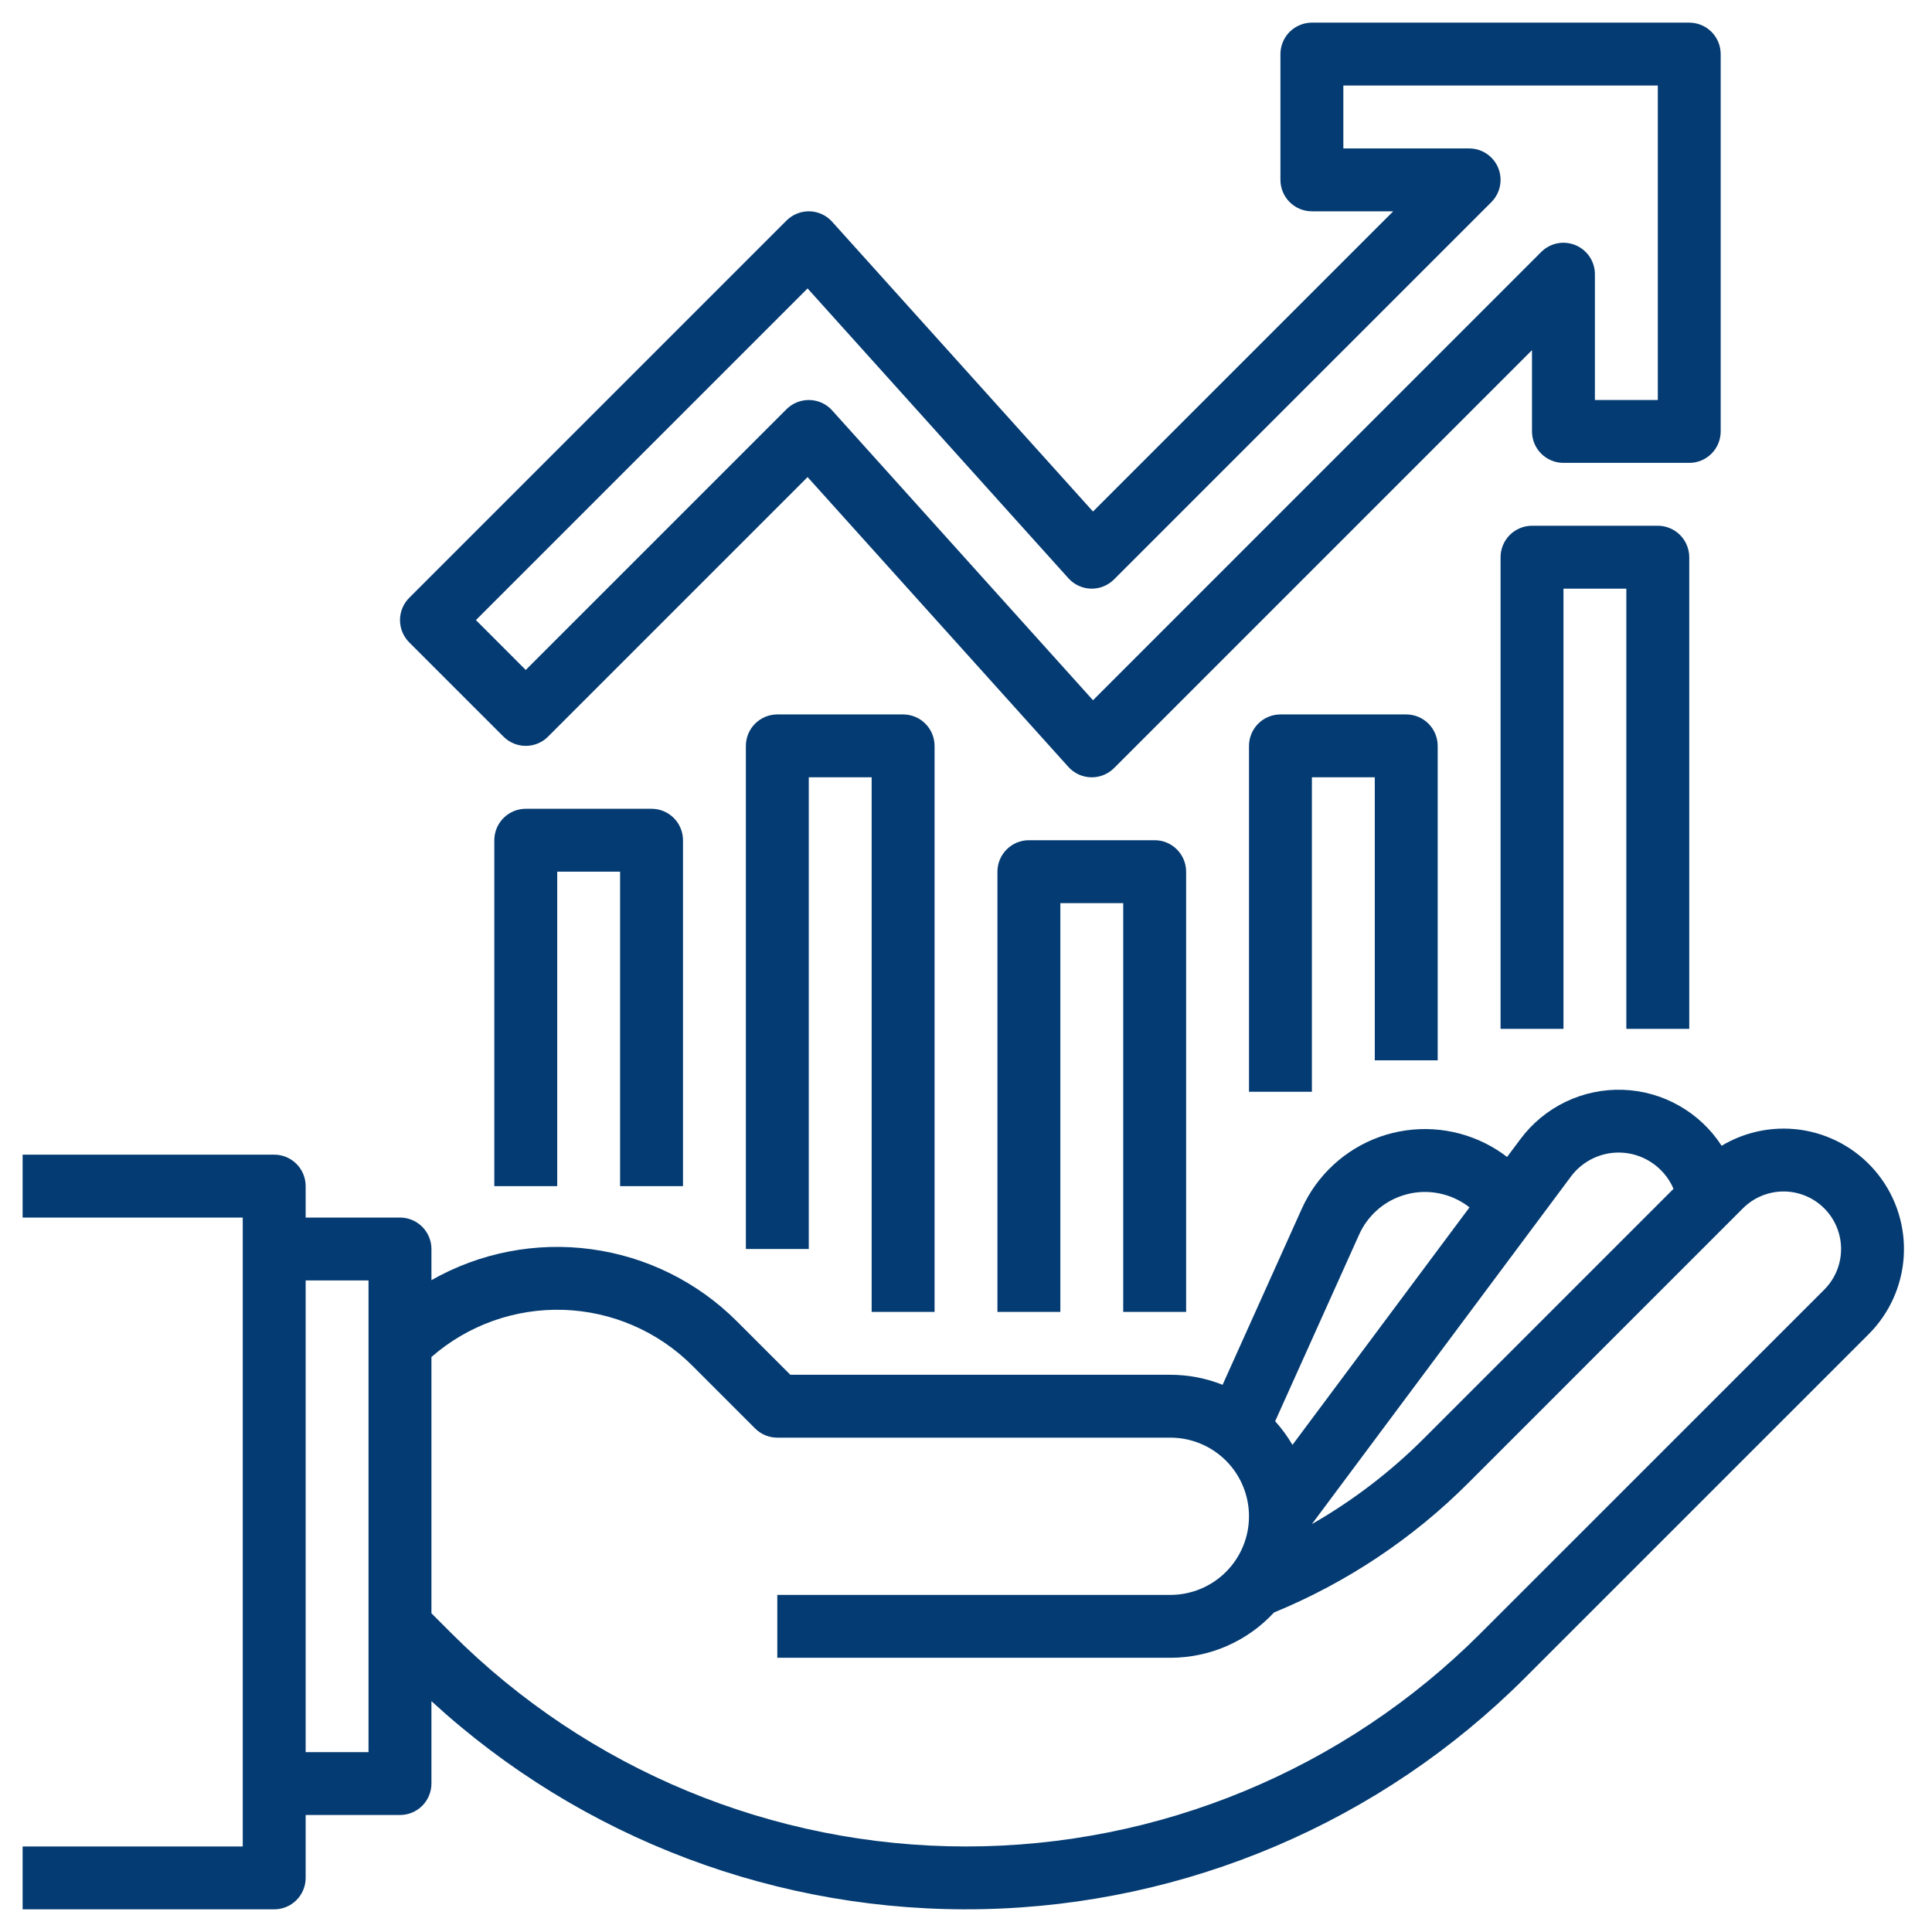 <svg width="48" height="48" viewBox="0 0 48 48" fill="none" xmlns="http://www.w3.org/2000/svg">
<path d="M16.969 29.469V20.875C16.969 20.668 16.886 20.469 16.74 20.323C16.593 20.176 16.395 20.094 16.188 20.094H13.062C12.855 20.094 12.657 20.176 12.51 20.323C12.364 20.469 12.281 20.668 12.281 20.875V29.469H13.844V21.656H15.406V29.469H16.969Z" fill="#043B72"/>
<path d="M29.469 32.594V21.656C29.469 21.449 29.386 21.25 29.24 21.104C29.093 20.957 28.895 20.875 28.688 20.875H25.562C25.355 20.875 25.157 20.957 25.01 21.104C24.864 21.25 24.781 21.449 24.781 21.656V32.594H26.344V22.438H27.906V32.594H29.469Z" fill="#043B72"/>
<path d="M23.219 32.594V18.531C23.219 18.324 23.136 18.125 22.99 17.979C22.843 17.832 22.645 17.75 22.438 17.75H19.312C19.105 17.75 18.907 17.832 18.76 17.979C18.614 18.125 18.531 18.324 18.531 18.531V31.031H20.094V19.312H21.656V32.594H23.219Z" fill="#043B72"/>
<path d="M35.719 26.344V18.531C35.719 18.324 35.636 18.125 35.49 17.979C35.343 17.832 35.145 17.75 34.938 17.75H31.812C31.605 17.75 31.407 17.832 31.26 17.979C31.114 18.125 31.031 18.324 31.031 18.531V27.125H32.594V19.312H34.156V26.344H35.719Z" fill="#043B72"/>
<path d="M41.969 25.562V13.844C41.969 13.637 41.886 13.438 41.74 13.291C41.593 13.145 41.395 13.062 41.188 13.062H38.062C37.855 13.062 37.657 13.145 37.51 13.291C37.364 13.438 37.281 13.637 37.281 13.844V25.562H38.844V14.625H40.406V25.562H41.969Z" fill="#043B72"/>
<path d="M12.51 18.302C12.657 18.449 12.855 18.531 13.062 18.531C13.27 18.531 13.469 18.449 13.615 18.302L20.064 11.853L26.544 19.054C26.615 19.133 26.701 19.196 26.798 19.241C26.894 19.285 26.998 19.309 27.105 19.312C27.111 19.312 27.118 19.312 27.125 19.312C27.332 19.312 27.531 19.23 27.677 19.084L38.062 8.699V10.719C38.062 10.926 38.145 11.125 38.291 11.271C38.438 11.418 38.637 11.5 38.844 11.5H41.969C42.176 11.5 42.375 11.418 42.521 11.271C42.668 11.125 42.75 10.926 42.75 10.719V1.344C42.75 1.137 42.668 0.938 42.521 0.791C42.375 0.645 42.176 0.563 41.969 0.562H32.594C32.387 0.563 32.188 0.645 32.041 0.791C31.895 0.938 31.812 1.137 31.812 1.344V4.469C31.812 4.676 31.895 4.875 32.041 5.021C32.188 5.168 32.387 5.25 32.594 5.25H34.614L27.155 12.709L20.674 5.509C20.604 5.43 20.517 5.366 20.421 5.322C20.325 5.277 20.22 5.253 20.114 5.25C20.008 5.247 19.903 5.266 19.804 5.306C19.706 5.345 19.616 5.404 19.541 5.479L10.166 14.854C10.02 15 9.938 15.199 9.938 15.406C9.938 15.613 10.02 15.812 10.166 15.959L12.51 18.302ZM20.064 7.166L26.544 14.366C26.615 14.445 26.701 14.509 26.798 14.553C26.894 14.598 26.998 14.622 27.105 14.625C27.21 14.627 27.316 14.609 27.415 14.569C27.513 14.53 27.602 14.471 27.677 14.396L37.053 5.021C37.162 4.912 37.236 4.773 37.266 4.621C37.296 4.47 37.281 4.313 37.222 4.17C37.163 4.027 37.062 3.905 36.934 3.819C36.806 3.733 36.654 3.688 36.5 3.688H33.375V2.125H41.188V9.938H39.625V6.812C39.625 6.658 39.579 6.507 39.493 6.378C39.407 6.25 39.285 6.15 39.143 6.091C39 6.032 38.843 6.016 38.691 6.046C38.54 6.076 38.401 6.151 38.291 6.26L27.155 17.397L20.674 10.196C20.604 10.117 20.517 10.054 20.421 10.009C20.325 9.965 20.22 9.941 20.114 9.938C20.107 9.938 20.101 9.938 20.094 9.938C19.887 9.938 19.688 10.02 19.541 10.166L13.062 16.645L11.824 15.406L20.064 7.166Z" fill="#043B72"/>
<path d="M7.594 46.656V45.093H9.938C10.145 45.093 10.343 45.011 10.49 44.865C10.636 44.718 10.719 44.519 10.719 44.312V42.265C14.449 45.69 19.358 47.541 24.421 47.432C29.483 47.324 34.309 45.265 37.889 41.684L46.428 33.146C46.944 32.63 47.253 31.943 47.298 31.214C47.343 30.485 47.119 29.766 46.67 29.19C46.221 28.615 45.577 28.224 44.859 28.09C44.141 27.957 43.399 28.091 42.773 28.466C42.507 28.054 42.144 27.712 41.716 27.47C41.289 27.227 40.809 27.092 40.318 27.076C39.826 27.059 39.339 27.162 38.896 27.375C38.453 27.589 38.068 27.906 37.775 28.3L37.443 28.744C37.274 28.614 37.093 28.501 36.902 28.405C36.498 28.203 36.057 28.085 35.606 28.057C35.155 28.03 34.703 28.094 34.277 28.245C33.852 28.397 33.461 28.633 33.129 28.94C32.797 29.246 32.53 29.616 32.344 30.028L30.375 34.405C29.962 34.24 29.522 34.156 29.078 34.156H19.636L18.302 32.822C17.324 31.846 16.052 31.218 14.682 31.035C13.312 30.851 11.92 31.122 10.719 31.805V31.031C10.719 30.824 10.636 30.625 10.49 30.479C10.343 30.332 10.145 30.25 9.938 30.25H7.594V29.468C7.594 29.261 7.511 29.062 7.365 28.916C7.218 28.769 7.02 28.687 6.812 28.687H0.562V30.25H6.031V45.875H0.562V47.437H6.812C7.02 47.437 7.218 47.355 7.365 47.208C7.511 47.062 7.594 46.863 7.594 46.656ZM40.979 28.848C41.246 29.009 41.456 29.249 41.578 29.536L35.379 35.735C34.549 36.566 33.612 37.282 32.593 37.866L39.027 29.234C39.246 28.938 39.568 28.735 39.929 28.663C40.29 28.592 40.664 28.658 40.979 28.848ZM33.769 30.669C33.868 30.449 34.011 30.252 34.188 30.088C34.365 29.924 34.574 29.798 34.801 29.718C35.029 29.637 35.27 29.602 35.511 29.617C35.752 29.632 35.987 29.695 36.203 29.803C36.311 29.857 36.414 29.922 36.509 29.997L32.111 35.898C31.988 35.688 31.844 35.491 31.681 35.31L33.769 30.669ZM17.198 33.927L18.76 35.489C18.907 35.636 19.105 35.718 19.312 35.718H29.078C29.596 35.718 30.093 35.924 30.459 36.29C30.826 36.657 31.031 37.154 31.031 37.672C31.031 38.19 30.826 38.686 30.459 39.053C30.093 39.419 29.596 39.625 29.078 39.625H19.312V41.187H29.078C29.561 41.187 30.04 41.087 30.483 40.894C30.926 40.7 31.324 40.417 31.652 40.062C33.46 39.319 35.103 38.223 36.484 36.84L43.302 30.021C43.57 29.753 43.934 29.602 44.313 29.602C44.691 29.602 45.055 29.753 45.323 30.021C45.591 30.289 45.741 30.652 45.741 31.031C45.741 31.41 45.591 31.773 45.323 32.041L36.784 40.579C33.394 43.97 28.795 45.875 24 45.875C19.205 45.875 14.606 43.97 11.216 40.579L10.719 40.082V33.714C11.625 32.922 12.797 32.504 14 32.543C15.203 32.583 16.346 33.077 17.198 33.927ZM9.156 31.812V43.531H7.594V31.812H9.156Z" fill="#043B72"/>
</svg>
